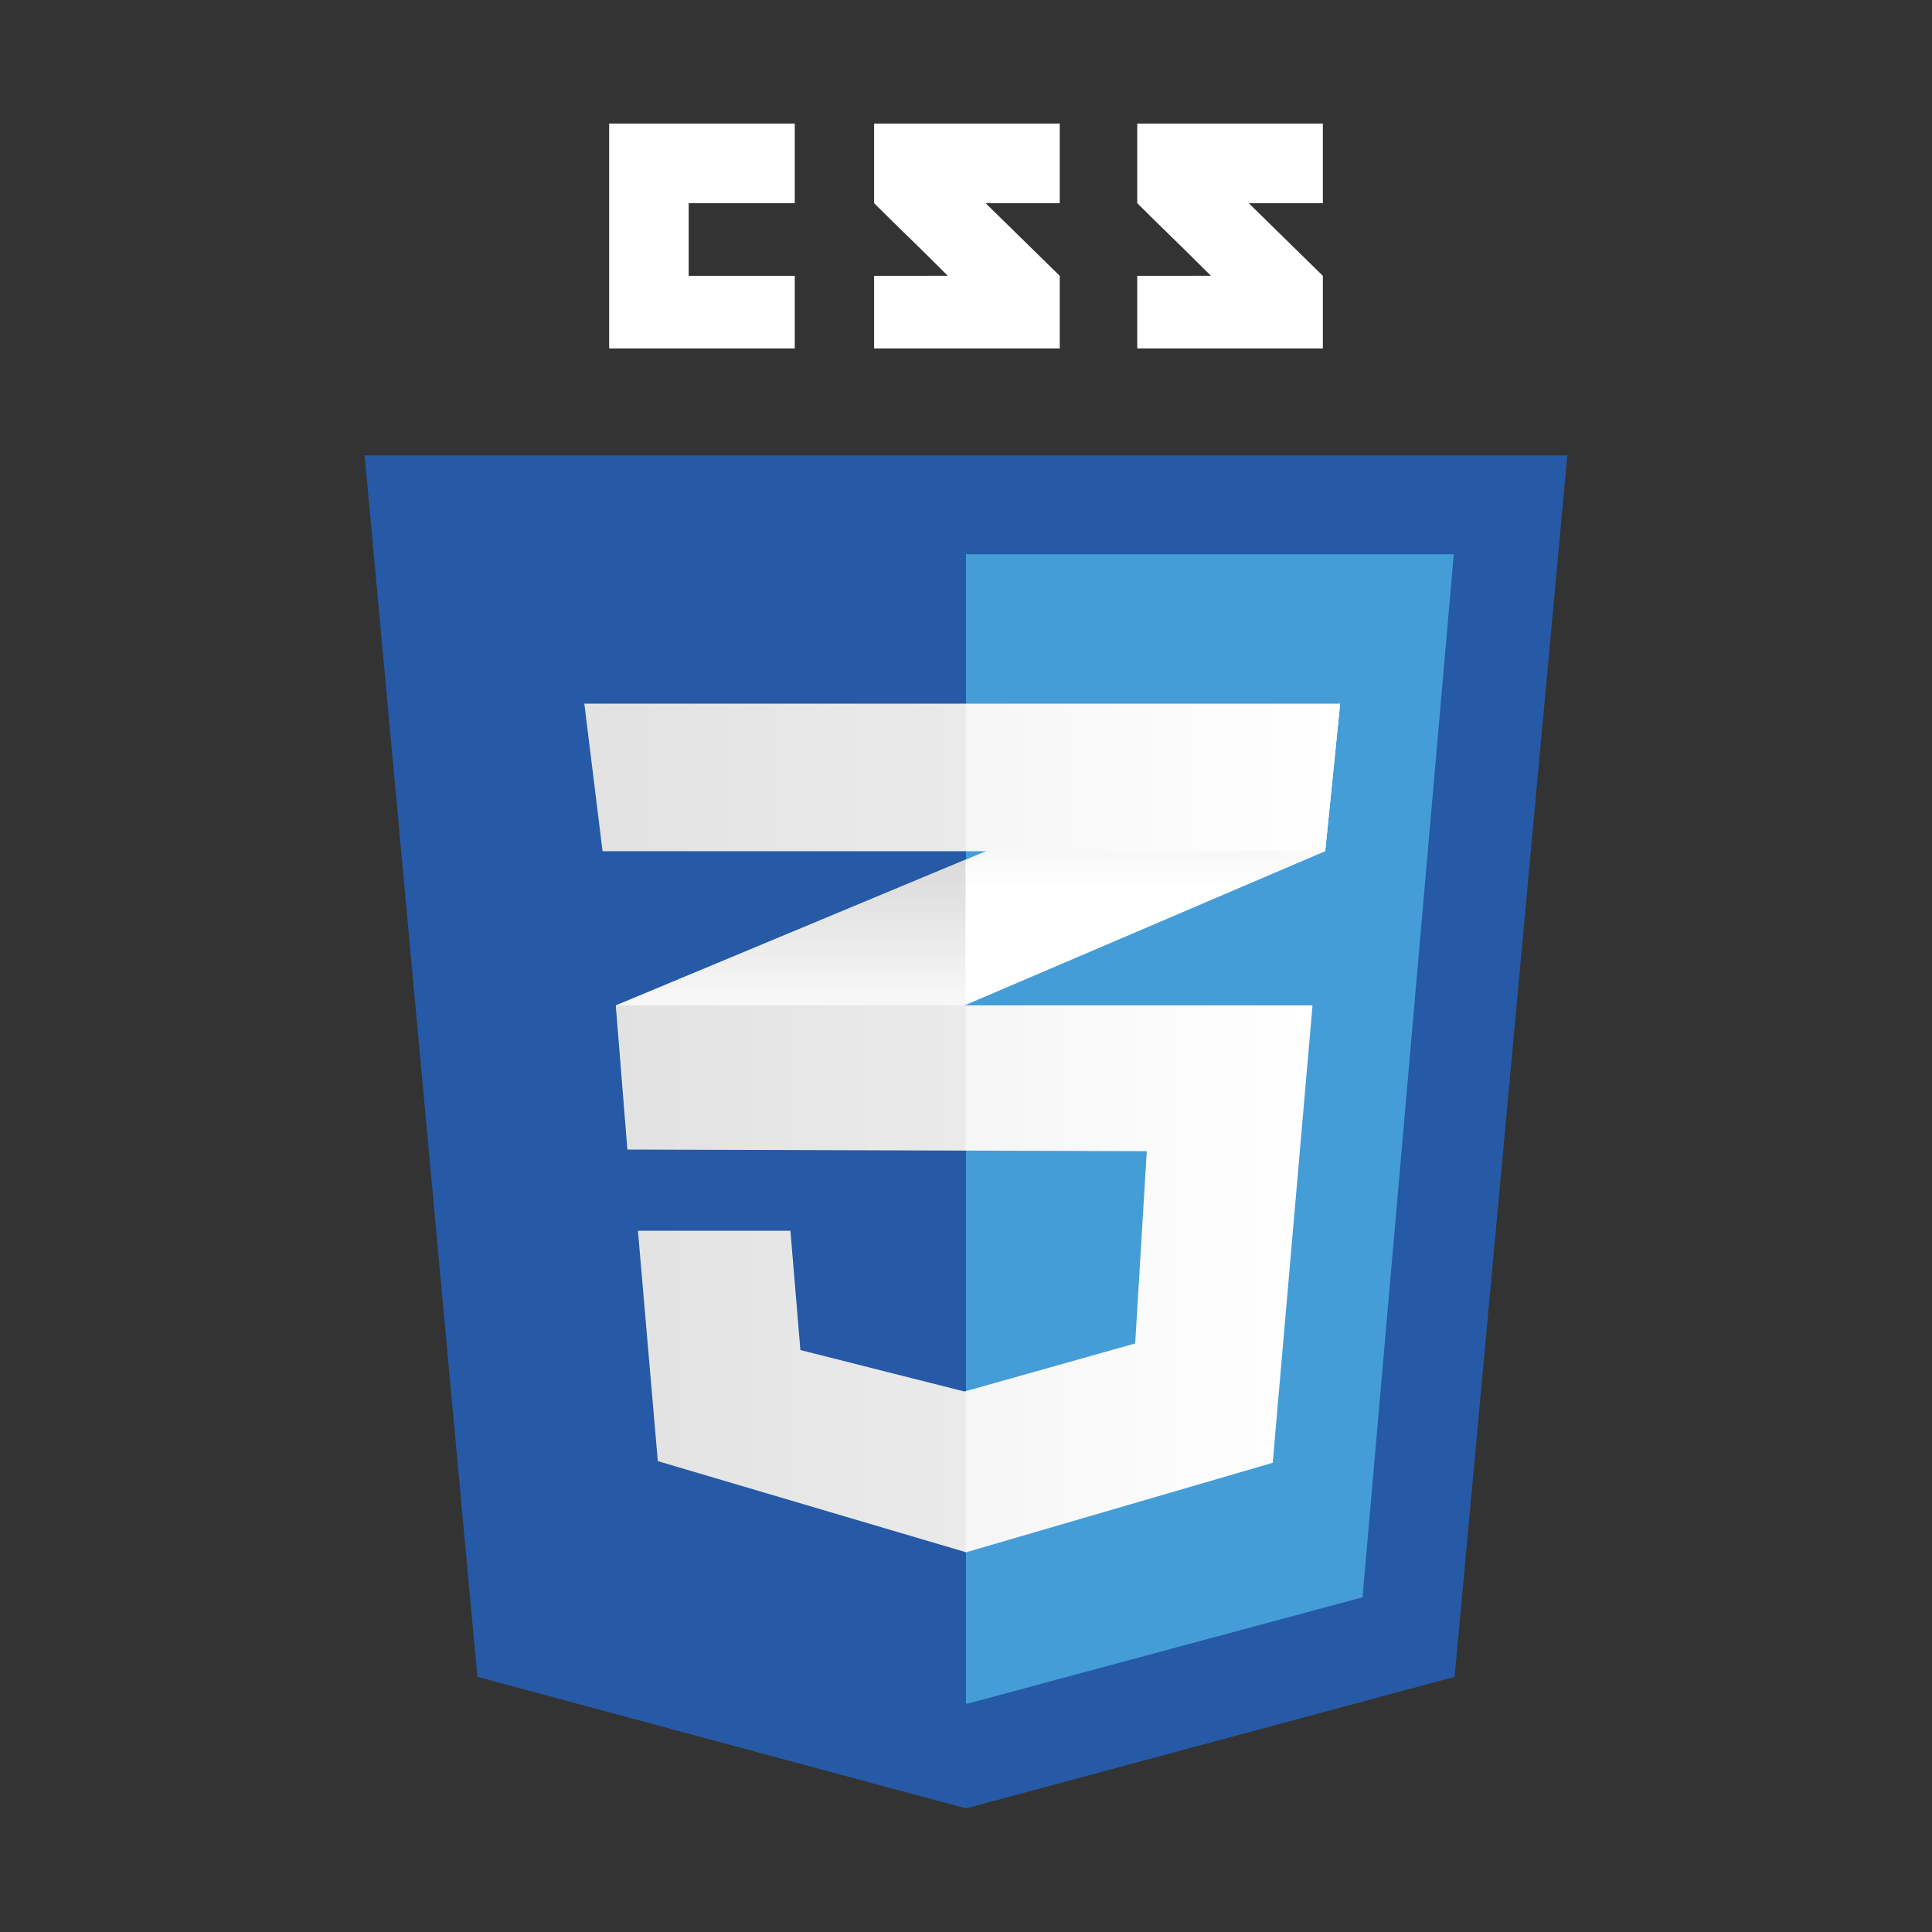 <svg version="1" xmlns="http://www.w3.org/2000/svg" width="150" height="150" viewBox="0 0 150 150"><rect x="0" y="0" width="150" height="150" fill="#333333" stroke="none"/><path fill="#265AA6" d="M112.936 130.188L75 140.404l-37.937-10.216L28.31 35.35h93.379z"/><path fill="#449DD7" d="M74.998 43.033v89.223l.086.023 30.701-8.265 7.086-80.981z"/><path d="M53.469 21.417v-5.645h8.236V9.594H47.293v17.459h14.412v-5.636zm23.051-5.645h5.758V9.594H67.864v6.178c1.927 1.929 2.935 2.852 5.722 5.641-1.63 0-5.722.006-5.722.005v5.636h14.414v-5.637l-5.758-5.645zm20.429 0h5.758V9.594H88.293v6.178c1.928 1.929 2.934 2.852 5.723 5.641-1.629 0-5.723.006-5.723.005v5.636h14.414v-5.637l-5.758-5.645zM74.965 66.747L47.814 78.055l.9 11.195 26.251-11.225 27.924-11.939 1.158-11.453z" fill="#FFF"/><linearGradient id="a" gradientUnits="userSpaceOnUse" x1="284.05" y1="-284.209" x2="284.05" y2="-261.707" gradientTransform="matrix(1 0 0 -1 -222.66 -194.96)"><stop offset=".387" stop-color="#dadada" stop-opacity="0"/><stop offset="1" stop-color="#dadada"/></linearGradient><path fill="url(#a)" d="M47.814 78.055l.9 11.195 26.251-11.225V66.747z"/><linearGradient id="b" gradientUnits="userSpaceOnUse" x1="312.166" y1="-272.985" x2="312.166" y2="-249.593" gradientTransform="matrix(1 0 0 -1 -222.66 -194.96)"><stop offset=".387" stop-color="#dadada" stop-opacity="0"/><stop offset="1" stop-color="#dadada"/></linearGradient><path fill="url(#b)" d="M104.047 54.633L74.965 66.747v11.278l27.924-11.939z"/><linearGradient id="c" gradientUnits="userSpaceOnUse" x1="270.516" y1="-294.246" x2="324.565" y2="-294.246" gradientTransform="matrix(1 0 0 -1 -222.66 -194.96)"><stop offset="0" stop-color="#eeeded"/><stop offset="1" stop-color="#fff"/></linearGradient><path fill="url(#c)" d="M47.855 78.055l.9 11.195 40.28.127-.9 14.928-13.255 3.733-12.741-3.22-.773-9.263H49.528l1.543 17.886 23.937 7.077 23.806-6.948 3.09-35.515z"/><path d="M74.965 78.055H47.814l.9 11.195 26.251.083zm0 29.945l-.128.038-12.741-3.22-.771-9.263H49.486l1.544 17.886 23.935 7.077z" opacity=".05"/><linearGradient id="d" gradientUnits="userSpaceOnUse" x1="268.028" y1="-255.319" x2="326.707" y2="-255.319" gradientTransform="matrix(1 0 0 -1 -222.66 -194.96)"><stop offset="0" stop-color="#eeeded"/><stop offset="1" stop-color="#fff"/></linearGradient><path fill="url(#d)" d="M45.368 54.633h58.679l-1.158 11.453H46.783z"/><path opacity=".05" d="M74.965 54.633H45.368l1.415 11.453h28.182z"/></svg>